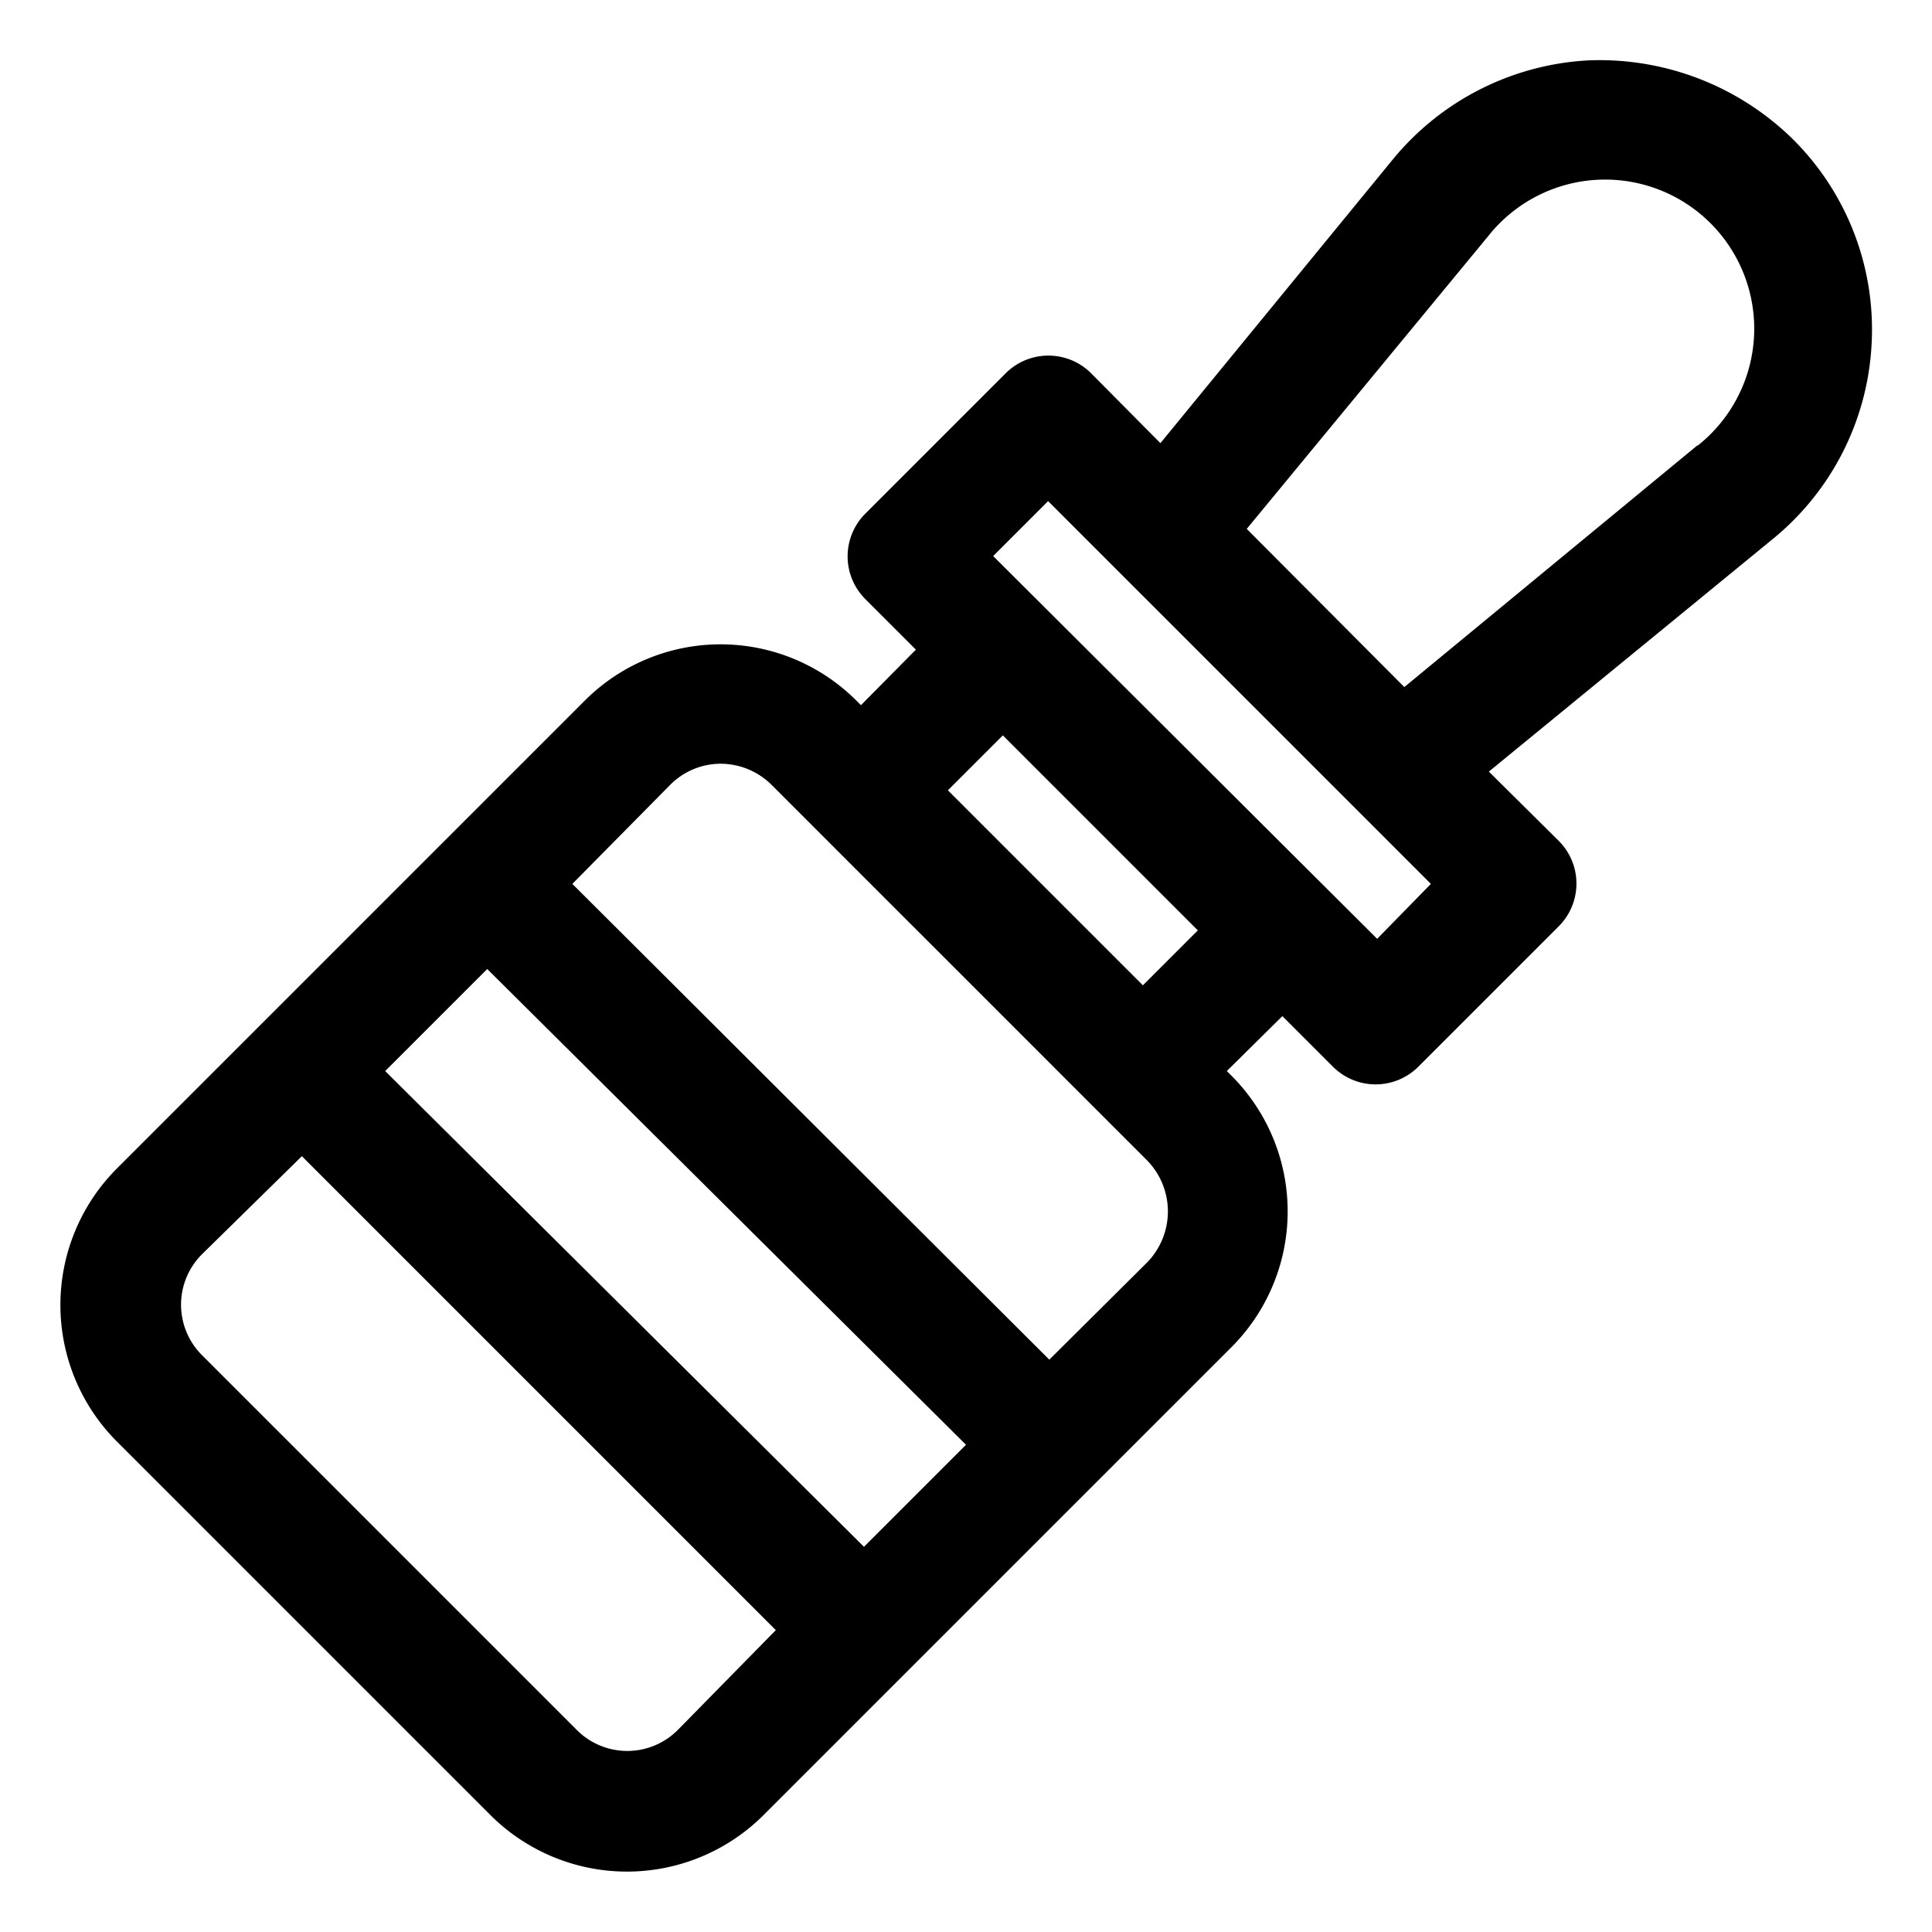 <svg id="OBJECT" xmlns="http://www.w3.org/2000/svg" viewBox="0 0 32 32"><path d="M31,5.69a4.44,4.44,0,0,0-1.3-3.38A4.57,4.57,0,0,0,26.31,1a4.5,4.5,0,0,0-3.24,1.64l-3.85,4.7L18.07,6.18a1,1,0,0,0-.71-.29,1,1,0,0,0-.7.29L14.33,8.51a1,1,0,0,0,0,1.41l.84.84-.91.92-.07-.07a3.18,3.18,0,0,0-4.51,0L1.93,19.36a3.2,3.2,0,0,0,0,4.51l6.2,6.2a3.2,3.2,0,0,0,4.51,0l7.75-7.75a3.18,3.18,0,0,0,0-4.51l-.07-.07.92-.91.84.84a1,1,0,0,0,1.41,0l2.33-2.33a1,1,0,0,0,0-1.41l-1.16-1.15,4.7-3.85A4.46,4.46,0,0,0,31,5.69ZM8.07,16.05,16,23.93l-1.69,1.69L6.38,17.74Zm3.16,12.6a1.18,1.18,0,0,1-1.68,0l-6.2-6.2a1.18,1.18,0,0,1,0-1.68L5,19.15,12.85,27ZM19,20.91l-1.62,1.61L9.48,14.64,11.1,13a1.18,1.18,0,0,1,.84-.35,1.2,1.2,0,0,1,.84.35l6.2,6.2A1.21,1.21,0,0,1,19,20.91Zm-.07-4.59-3.23-3.23.91-.91,3.23,3.23Zm3.88-.77L16.45,9.21l.91-.91,6.34,6.34Zm5.3-8.17-4.85,4L20.65,8.76l4-4.85a2.47,2.47,0,1,1,3.47,3.47Z"/></svg>